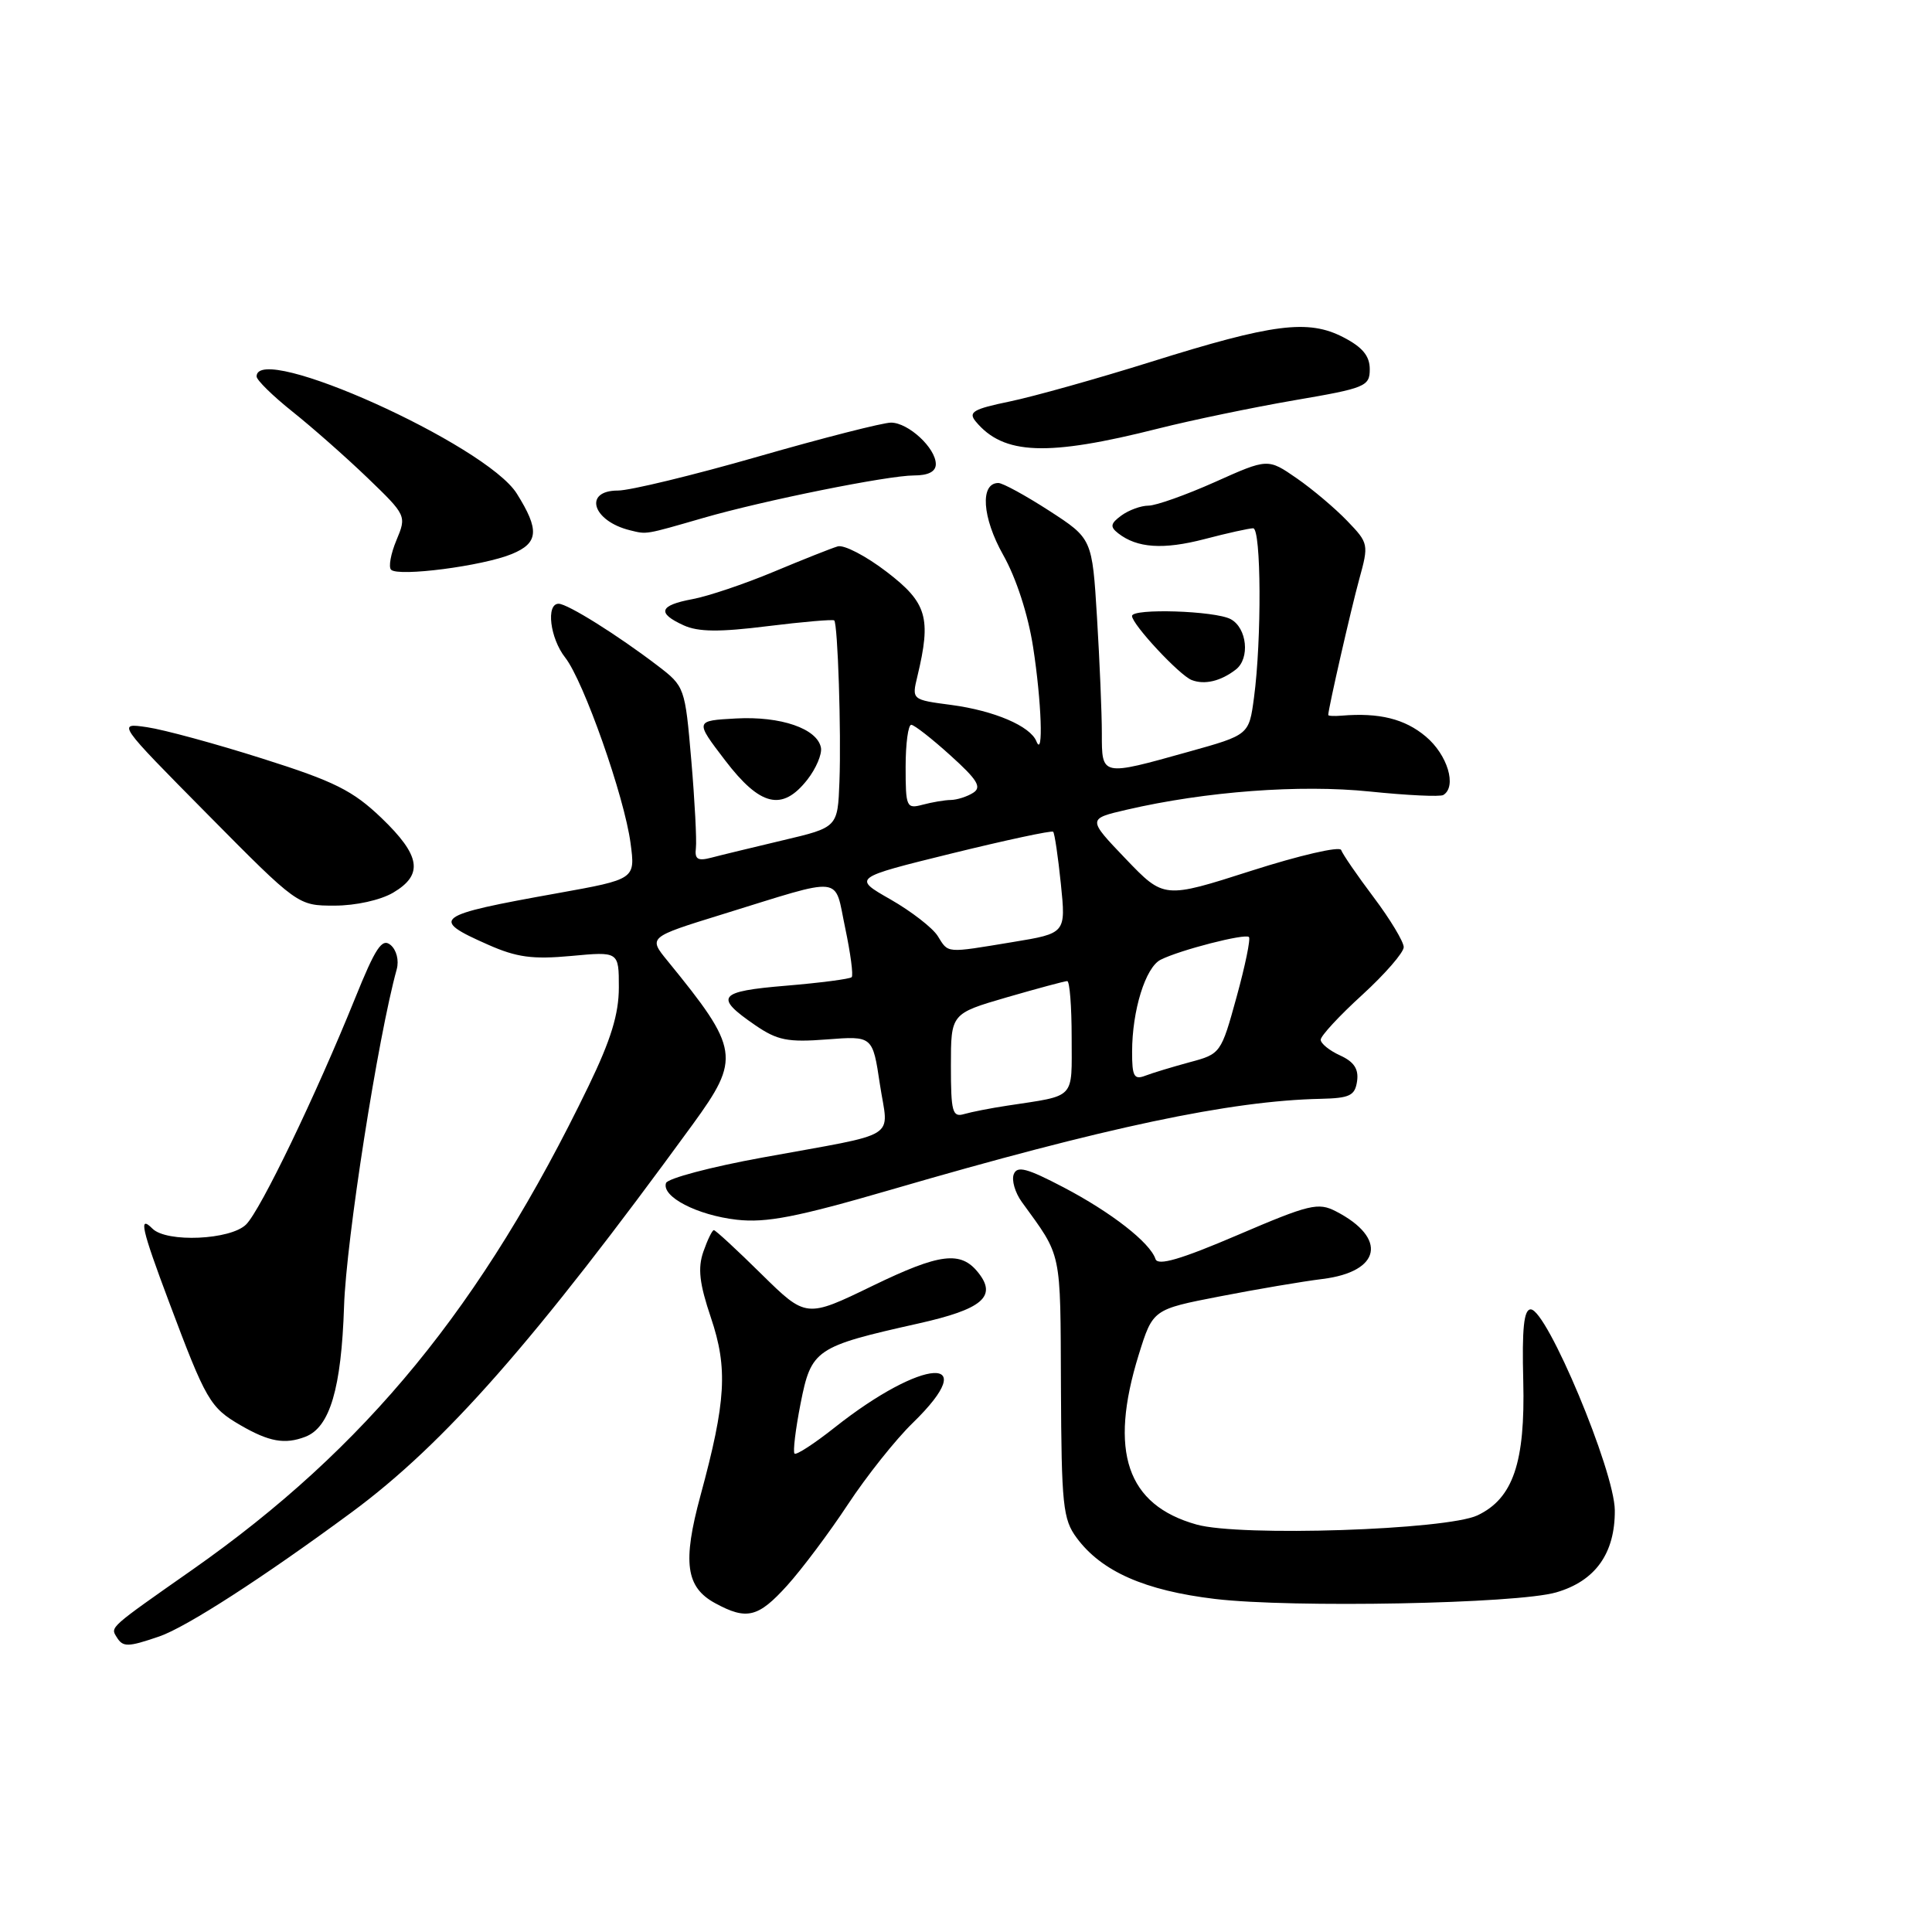 <?xml version="1.0" encoding="UTF-8" standalone="no"?>
<!DOCTYPE svg PUBLIC "-//W3C//DTD SVG 1.1//EN" "http://www.w3.org/Graphics/SVG/1.1/DTD/svg11.dtd" >
<svg xmlns="http://www.w3.org/2000/svg" xmlns:xlink="http://www.w3.org/1999/xlink" version="1.1" viewBox="0 0 256 256">
 <g >
 <path fill="currentColor"
d=" M 21.10 216.84 C 24.70 215.60 34.85 209.05 46.59 200.39 C 58.92 191.29 70.87 177.70 91.78 149.00 C 98.17 140.22 97.98 139.00 88.47 127.34 C 85.89 124.19 85.89 124.19 95.69 121.16 C 112.09 116.09 110.50 115.92 111.99 122.95 C 112.70 126.31 113.09 129.25 112.85 129.48 C 112.61 129.72 108.71 130.23 104.17 130.61 C 95.13 131.36 94.57 132.07 100.08 135.85 C 103.00 137.85 104.38 138.13 109.56 137.73 C 115.63 137.26 115.63 137.26 116.59 143.67 C 117.72 151.14 119.56 149.99 101.03 153.38 C 94.20 154.62 88.45 156.15 88.25 156.76 C 87.64 158.57 92.38 161.02 97.62 161.62 C 101.54 162.06 105.55 161.28 118.00 157.66 C 146.47 149.36 163.08 145.85 175.00 145.60 C 178.86 145.51 179.54 145.18 179.82 143.26 C 180.05 141.65 179.41 140.69 177.57 139.85 C 176.16 139.21 175.00 138.27 175.00 137.77 C 175.00 137.26 177.47 134.59 180.50 131.83 C 183.53 129.06 186.00 126.21 186.00 125.50 C 186.00 124.79 184.21 121.81 182.02 118.90 C 179.82 115.98 177.89 113.16 177.71 112.63 C 177.53 112.10 172.18 113.34 165.81 115.38 C 154.23 119.09 154.23 119.09 149.16 113.80 C 144.09 108.50 144.09 108.50 149.30 107.29 C 159.79 104.86 172.26 103.93 181.50 104.88 C 186.45 105.39 190.84 105.60 191.25 105.34 C 193.07 104.22 191.81 100.01 188.92 97.59 C 186.14 95.25 182.75 94.41 177.75 94.83 C 176.79 94.91 176.00 94.87 176.00 94.74 C 176.00 93.92 179.02 80.70 180.10 76.77 C 181.38 72.13 181.35 71.97 178.53 69.04 C 176.95 67.39 173.94 64.84 171.83 63.38 C 168.00 60.73 168.00 60.73 160.99 63.87 C 157.14 65.59 153.17 67.00 152.18 67.00 C 151.19 67.00 149.58 67.59 148.60 68.30 C 147.14 69.37 147.06 69.80 148.16 70.66 C 150.66 72.62 154.13 72.86 159.62 71.43 C 162.63 70.64 165.53 70.00 166.05 70.00 C 167.12 70.00 167.19 84.77 166.16 92.44 C 165.50 97.38 165.50 97.38 157.50 99.61 C 145.89 102.86 146.00 102.88 146.00 97.16 C 146.00 94.49 145.71 87.60 145.36 81.84 C 144.72 71.37 144.72 71.37 139.03 67.68 C 135.90 65.66 132.87 64.00 132.29 64.00 C 129.83 64.00 130.14 68.58 132.92 73.52 C 134.65 76.58 136.22 81.41 136.89 85.73 C 138.01 92.94 138.28 100.58 137.33 98.23 C 136.52 96.21 131.75 94.17 126.06 93.41 C 120.81 92.72 120.81 92.72 121.56 89.61 C 123.42 81.86 122.84 79.87 117.50 75.78 C 114.75 73.67 111.83 72.15 111.00 72.40 C 110.17 72.64 106.35 74.16 102.50 75.77 C 98.65 77.38 93.81 79.01 91.75 79.39 C 87.35 80.21 87.01 81.23 90.59 82.86 C 92.52 83.74 95.32 83.77 101.71 82.97 C 106.40 82.39 110.38 82.05 110.54 82.21 C 111.01 82.68 111.48 97.01 111.23 103.57 C 111.00 109.63 111.00 109.63 103.75 111.34 C 99.76 112.29 95.48 113.32 94.24 113.65 C 92.45 114.12 92.03 113.85 92.21 112.37 C 92.33 111.34 92.06 106.11 91.60 100.74 C 90.77 91.07 90.73 90.95 87.13 88.20 C 81.84 84.16 75.20 80.00 74.02 80.00 C 72.32 80.00 72.88 84.57 74.89 87.13 C 77.34 90.25 82.74 105.58 83.55 111.72 C 84.19 116.50 84.19 116.50 73.84 118.36 C 57.49 121.29 56.89 121.74 64.68 125.18 C 68.47 126.86 70.58 127.14 75.68 126.67 C 82.00 126.08 82.00 126.08 82.00 130.84 C 82.00 134.36 80.95 137.78 78.00 143.88 C 63.88 173.08 48.52 191.84 25.50 207.99 C 14.44 215.74 14.62 215.58 15.45 216.91 C 16.29 218.28 16.91 218.27 21.10 216.84 Z  M 104.31 210.08 C 106.26 207.92 109.89 203.08 112.36 199.33 C 114.84 195.57 118.70 190.72 120.94 188.55 C 130.34 179.40 122.32 179.87 110.60 189.15 C 107.90 191.29 105.51 192.84 105.28 192.61 C 105.05 192.38 105.41 189.40 106.08 185.98 C 107.50 178.79 108.02 178.43 121.69 175.37 C 130.15 173.48 132.14 171.80 129.64 168.65 C 127.32 165.71 124.56 166.05 115.66 170.36 C 106.82 174.65 106.82 174.65 100.90 168.83 C 97.65 165.62 94.81 163.00 94.59 163.00 C 94.37 163.00 93.75 164.28 93.20 165.85 C 92.44 168.04 92.67 170.06 94.20 174.60 C 96.46 181.30 96.21 185.68 92.82 198.16 C 90.42 207.00 90.87 210.32 94.76 212.43 C 98.95 214.71 100.47 214.33 104.31 210.08 Z  M 206.20 211.00 C 211.39 209.50 214.01 205.83 213.97 200.12 C 213.93 194.89 204.97 173.50 202.83 173.50 C 201.92 173.50 201.66 176.02 201.84 183.00 C 202.11 193.79 200.49 198.55 195.78 200.79 C 191.68 202.73 164.34 203.64 158.55 202.01 C 149.30 199.42 146.90 192.36 150.89 179.50 C 152.76 173.50 152.76 173.50 161.63 171.78 C 166.51 170.83 172.64 169.79 175.25 169.47 C 182.98 168.51 183.88 164.06 177.04 160.52 C 174.67 159.29 173.54 159.56 163.99 163.65 C 156.42 166.89 153.42 167.76 153.11 166.83 C 152.38 164.64 147.26 160.65 140.93 157.33 C 136.08 154.79 134.77 154.44 134.33 155.59 C 134.02 156.38 134.50 158.03 135.39 159.26 C 140.76 166.67 140.50 165.43 140.58 183.74 C 140.65 199.45 140.84 201.32 142.67 203.78 C 145.96 208.23 151.70 210.76 161.00 211.87 C 171.20 213.08 201.01 212.51 206.20 211.00 Z  M 40.46 190.38 C 43.71 189.13 45.23 183.99 45.59 173.07 C 45.87 164.33 50.08 137.43 52.57 128.43 C 52.89 127.25 52.54 125.87 51.75 125.21 C 50.62 124.27 49.76 125.57 47.05 132.28 C 41.83 145.18 34.54 160.33 32.61 162.25 C 30.55 164.30 22.08 164.68 20.20 162.80 C 18.33 160.93 18.75 162.81 22.39 172.50 C 27.30 185.59 27.83 186.50 31.85 188.84 C 35.66 191.05 37.74 191.42 40.46 190.38 Z  M 52.10 118.28 C 56.14 115.89 55.74 113.37 50.53 108.37 C 46.74 104.75 44.33 103.54 34.78 100.52 C 28.58 98.55 21.70 96.68 19.50 96.36 C 15.50 95.77 15.50 95.77 27.48 107.88 C 39.47 120.00 39.47 120.00 44.33 120.00 C 47.13 120.00 50.42 119.27 52.10 118.28 Z  M 106.97 103.32 C 108.13 101.84 108.94 99.93 108.78 99.07 C 108.29 96.54 103.45 94.88 97.54 95.20 C 92.07 95.50 92.07 95.50 96.08 100.75 C 100.74 106.85 103.65 107.54 106.97 103.32 Z  M 163.75 88.72 C 165.66 87.25 165.24 83.20 163.07 82.04 C 161.00 80.93 150.00 80.58 150.00 81.62 C 150.00 82.73 156.29 89.49 157.91 90.11 C 159.62 90.77 161.76 90.26 163.75 88.72 Z  M 67.82 73.41 C 71.37 71.95 71.51 70.23 68.47 65.39 C 64.39 58.92 34.00 45.23 34.00 49.88 C 34.00 50.36 36.14 52.46 38.75 54.54 C 41.36 56.62 45.84 60.57 48.70 63.32 C 53.86 68.29 53.88 68.35 52.53 71.58 C 51.78 73.37 51.46 75.13 51.82 75.49 C 52.78 76.45 63.97 75.00 67.82 73.41 Z  M 93.19 68.63 C 101.13 66.33 117.65 63.00 121.11 63.00 C 123.01 63.00 124.00 62.49 124.00 61.50 C 124.00 59.37 120.36 56.00 118.06 56.00 C 117.00 56.00 109.07 58.02 100.45 60.50 C 91.82 62.98 83.47 65.00 81.88 65.00 C 77.25 65.00 78.49 69.05 83.50 70.27 C 85.74 70.82 85.40 70.88 93.19 68.63 Z  M 153.50 56.78 C 157.90 55.67 166.00 53.99 171.50 53.04 C 180.93 51.43 181.50 51.20 181.50 48.92 C 181.50 47.17 180.54 46.00 178.00 44.69 C 173.34 42.28 168.69 42.87 152.50 47.95 C 145.35 50.19 136.93 52.55 133.79 53.20 C 128.95 54.20 128.26 54.61 129.29 55.85 C 132.97 60.29 138.75 60.51 153.50 56.78 Z  M 126.00 141.22 C 126.00 134.31 126.00 134.31 133.41 132.15 C 137.49 130.97 141.09 130.00 141.41 130.00 C 141.74 130.00 142.00 133.37 142.00 137.48 C 142.00 145.78 142.65 145.10 133.50 146.50 C 131.30 146.83 128.71 147.34 127.75 147.62 C 126.20 148.08 126.00 147.33 126.00 141.22 Z  M 150.01 139.36 C 150.01 133.89 151.79 128.17 153.79 127.17 C 156.34 125.88 164.99 123.66 165.49 124.16 C 165.73 124.40 164.99 127.98 163.85 132.12 C 161.80 139.57 161.74 139.66 157.64 140.75 C 155.36 141.37 152.71 142.17 151.75 142.54 C 150.27 143.11 150.00 142.62 150.01 139.36 Z  M 124.25 124.02 C 123.57 122.94 120.76 120.76 118.00 119.18 C 112.98 116.32 112.98 116.32 126.09 113.09 C 133.30 111.32 139.35 110.02 139.55 110.21 C 139.74 110.41 140.20 113.51 140.57 117.12 C 141.24 123.67 141.24 123.67 134.18 124.83 C 125.22 126.31 125.70 126.35 124.25 124.02 Z  M 120.00 101.62 C 120.00 98.53 120.34 96.02 120.75 96.04 C 121.16 96.06 123.50 97.89 125.95 100.11 C 129.52 103.33 130.12 104.31 128.95 105.05 C 128.15 105.56 126.83 105.98 126.00 106.00 C 125.17 106.01 123.49 106.30 122.25 106.63 C 120.11 107.20 120.00 106.95 120.00 101.62 Z "/>
</g>
</svg>